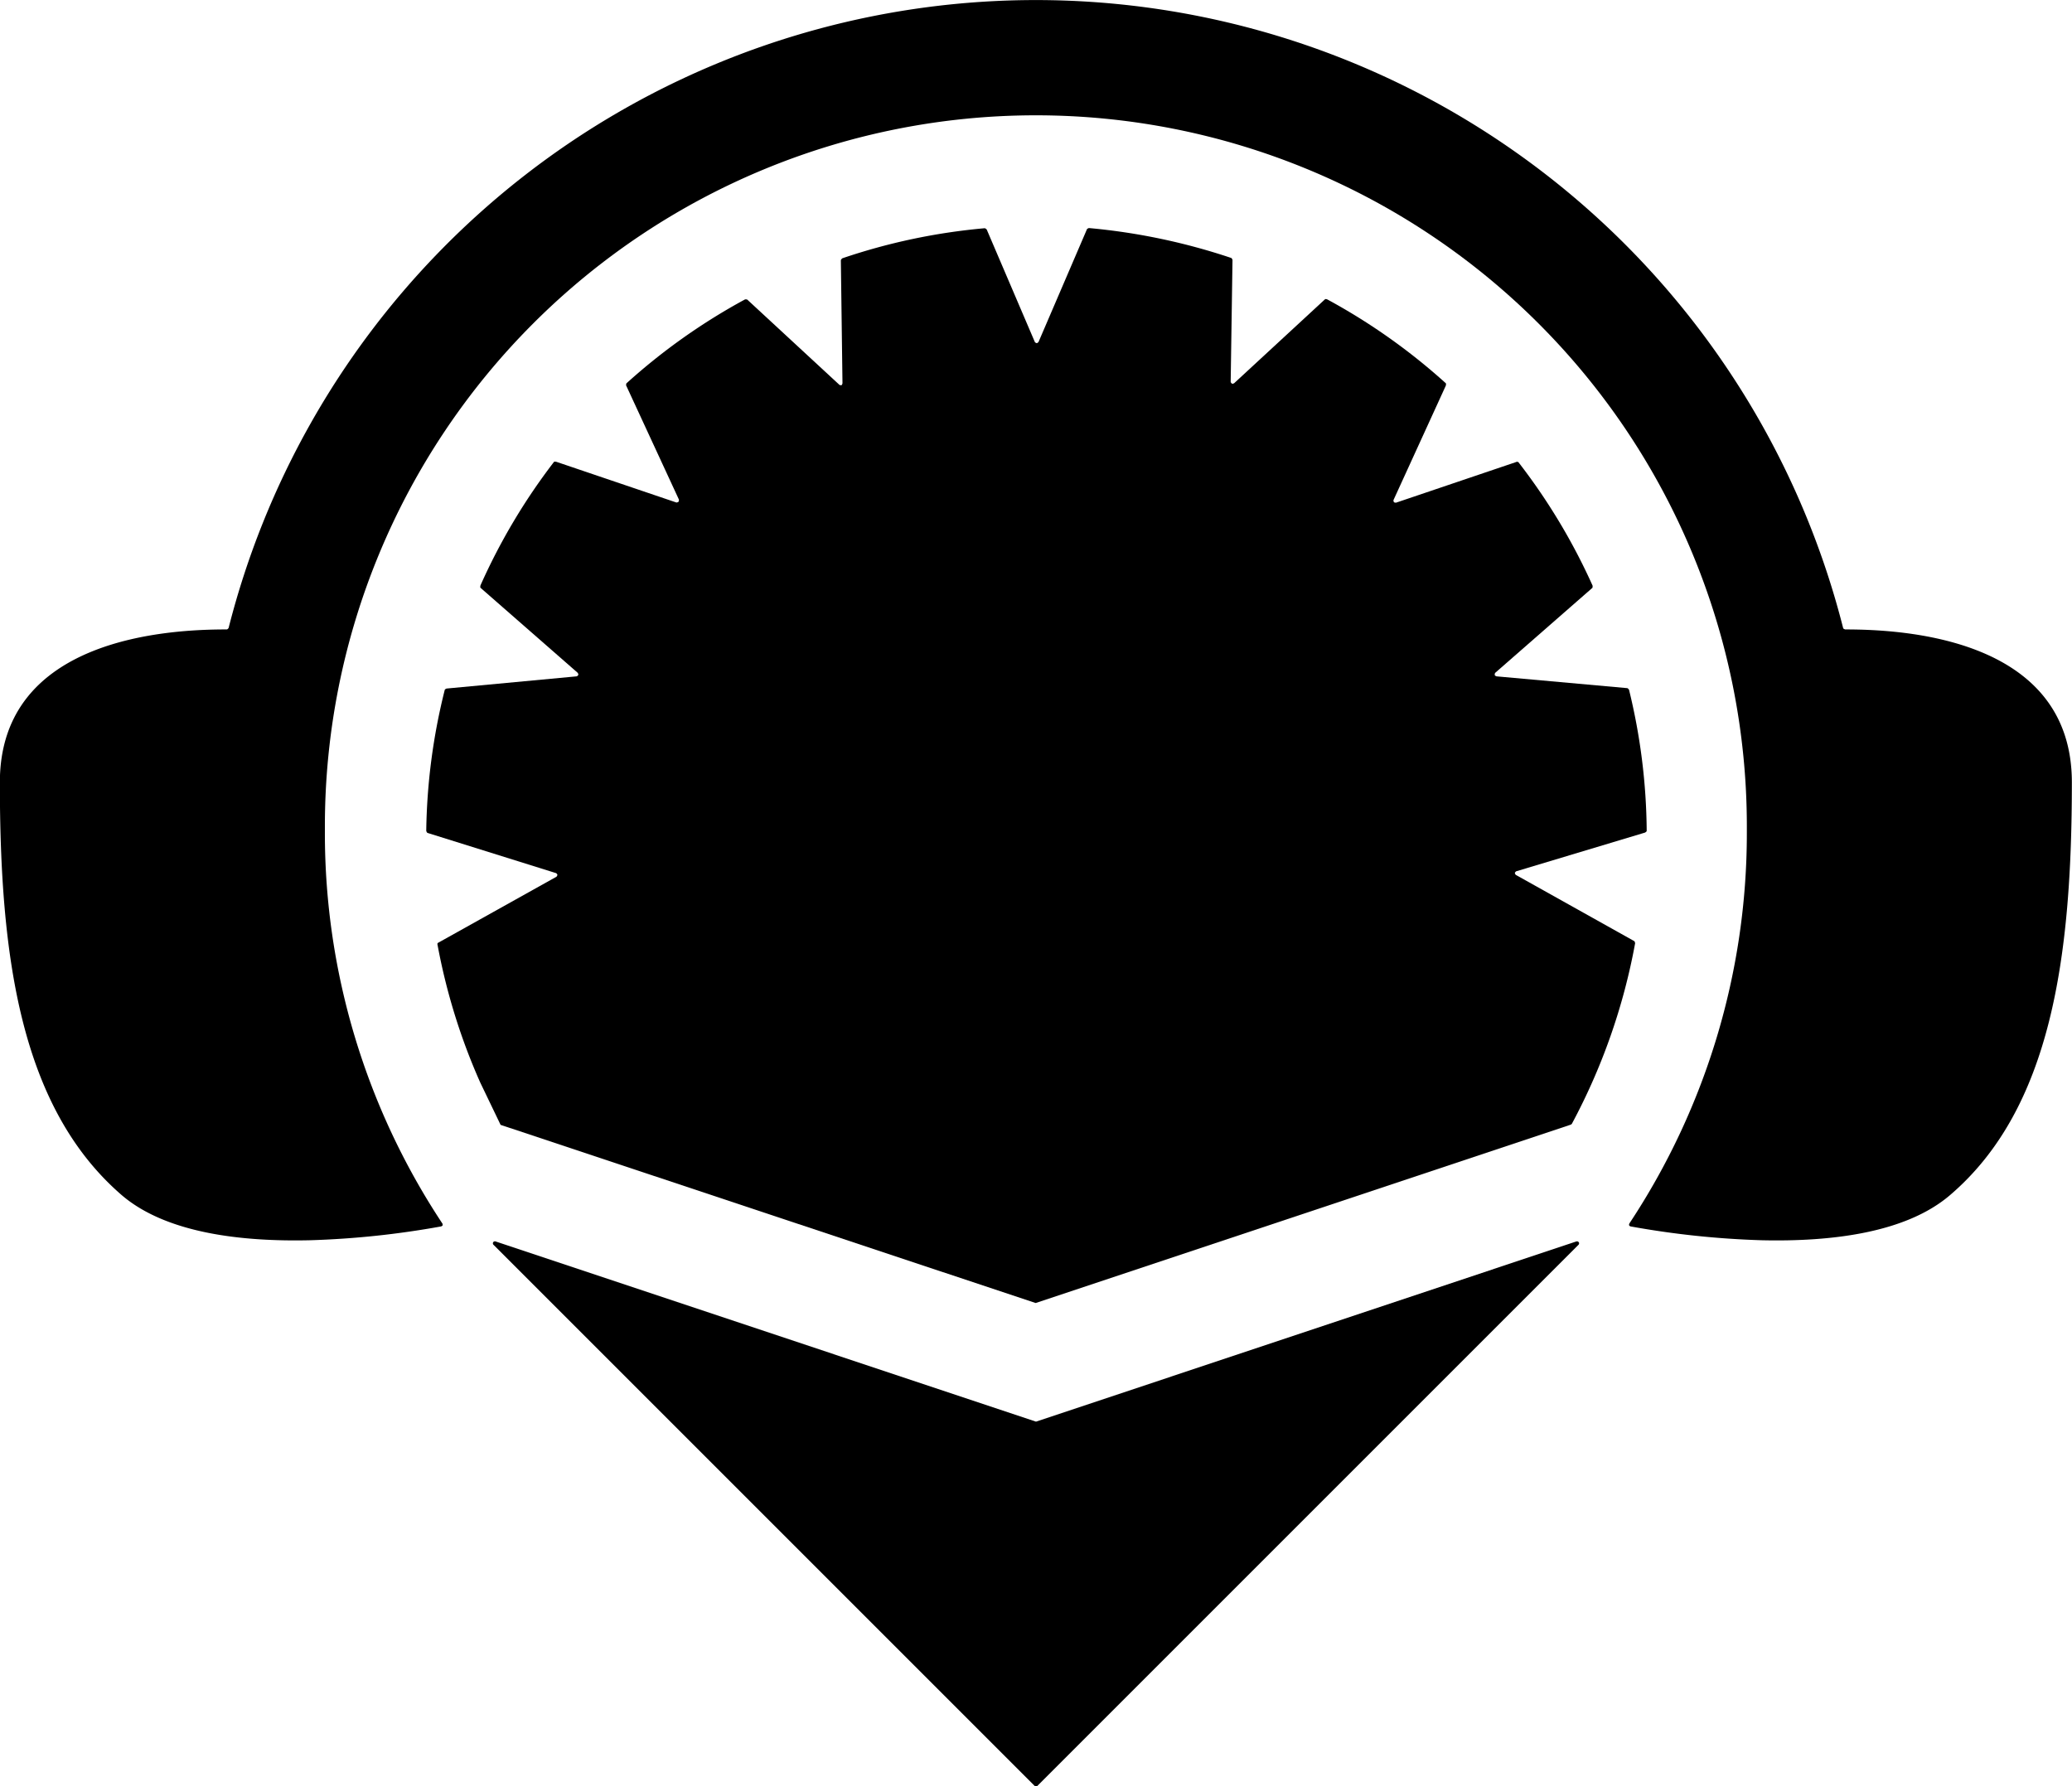 <svg xmlns="http://www.w3.org/2000/svg" fill="currentColor" viewBox="152.72 198.03 30.6 26.38"><title>remix-mono</title><path d="M179.97 207.326c-.025-.009-.028-.014-.03-.021a12.3 12.3 0 0 0-23.844 0c-.016.02-.023.022-.03.021-.813 0-3.348.105-3.348 2.259 0 2.568.3 4.8 1.8 6.096.648.555 1.743.69 2.781.666a13 13 0 0 0 1.935-.204c.018-.008.021-.012.023-.017.001-.02-.002-.024-.005-.028a10.44 10.44 0 0 1-1.734-5.772v-.093a10.5 10.5 0 1 1 21 0v.093a10.44 10.44 0 0 1-1.734 5.772c-.007.018-.007.023-.005.028.013.015.018.017.023.017a13 13 0 0 0 1.935.204c1.038.024 2.133-.111 2.781-.666 1.5-1.281 1.8-3.528 1.8-6.096 0-2.154-2.535-2.259-3.348-2.259m-11.95 11.7-7.98-2.661q-.01-.004-.021 0c-.011.004-.012.007-.016.013a.03.03 0 0 0 .007.038l7.989 7.989a.03.03 0 0 0 .042 0l7.989-7.989q.008-.007.01-.018c.002-.011 0-.014-.004-.02a.03.03 0 0 0-.016-.013.04.04 0 0 0-.021 0z"/><path d="m175.119 210.896 1.896-.57c.022-.014.024-.02.024-.027a9 9 0 0 0-.261-2.082c-.015-.02-.021-.023-.027-.024l-1.929-.174c-.023-.009-.026-.015-.028-.021.002-.024.005-.03.01-.033l1.434-1.254c.004-.024.003-.03 0-.036a9 9 0 0 0-1.095-1.821c-.022-.006-.028-.004-.033 0l-1.773.6c-.023-.001-.028-.005-.032-.009-.008-.022-.007-.028-.004-.033l.771-1.686c.005-.024.004-.031 0-.036a9 9 0 0 0-1.752-1.239c-.022-.006-.028-.004-.033 0l-1.341 1.239c-.021.009-.027.009-.032.006-.017-.016-.018-.021-.019-.027l.027-1.8c-.009-.024-.015-.028-.021-.03a9.2 9.2 0 0 0-2.1-.441c-.024.009-.028.015-.03.021l-.714 1.662c-.016.015-.021.017-.027.017-.021-.008-.025-.012-.027-.017l-.711-1.662c-.02-.017-.026-.019-.033-.018a9 9 0 0 0-2.1.444c-.018.017-.02.024-.021.03l.024 1.815c-.006.023-.01.027-.016.029-.023 0-.029-.003-.032-.008l-1.359-1.257c-.024-.005-.031-.003-.036 0a9 9 0 0 0-1.749 1.239c-.005.024-.004.031 0 .036l.777 1.68c-.001.023-.003.028-.007.032-.02.011-.026.011-.032.01l-1.77-.6c-.024-.005-.031-.003-.036 0a9 9 0 0 0-1.086 1.824c-.005.024-.003.031 0 .036l1.437 1.257c.009.02.009.026.007.031-.014.017-.019.019-.025.02l-1.92.18c-.022.01-.025.015-.027.021a9 9 0 0 0-.273 2.082c.009.024.015.028.021.03l1.899.594c.015.016.017.021.017.027-.008.021-.012.024-.017.027l-1.752.978a.05.05 0 0 0 0 .033c.13.698.341 1.379.63 2.028l.3.624 7.902 2.631 7.902-2.634c.014-.008.016-.011.018-.015a9.1 9.1 0 0 0 .933-2.664c-.005-.025-.009-.03-.015-.033l-1.749-.978c-.012-.02-.013-.026-.011-.032.014-.019.02-.021.026-.022"/></svg>